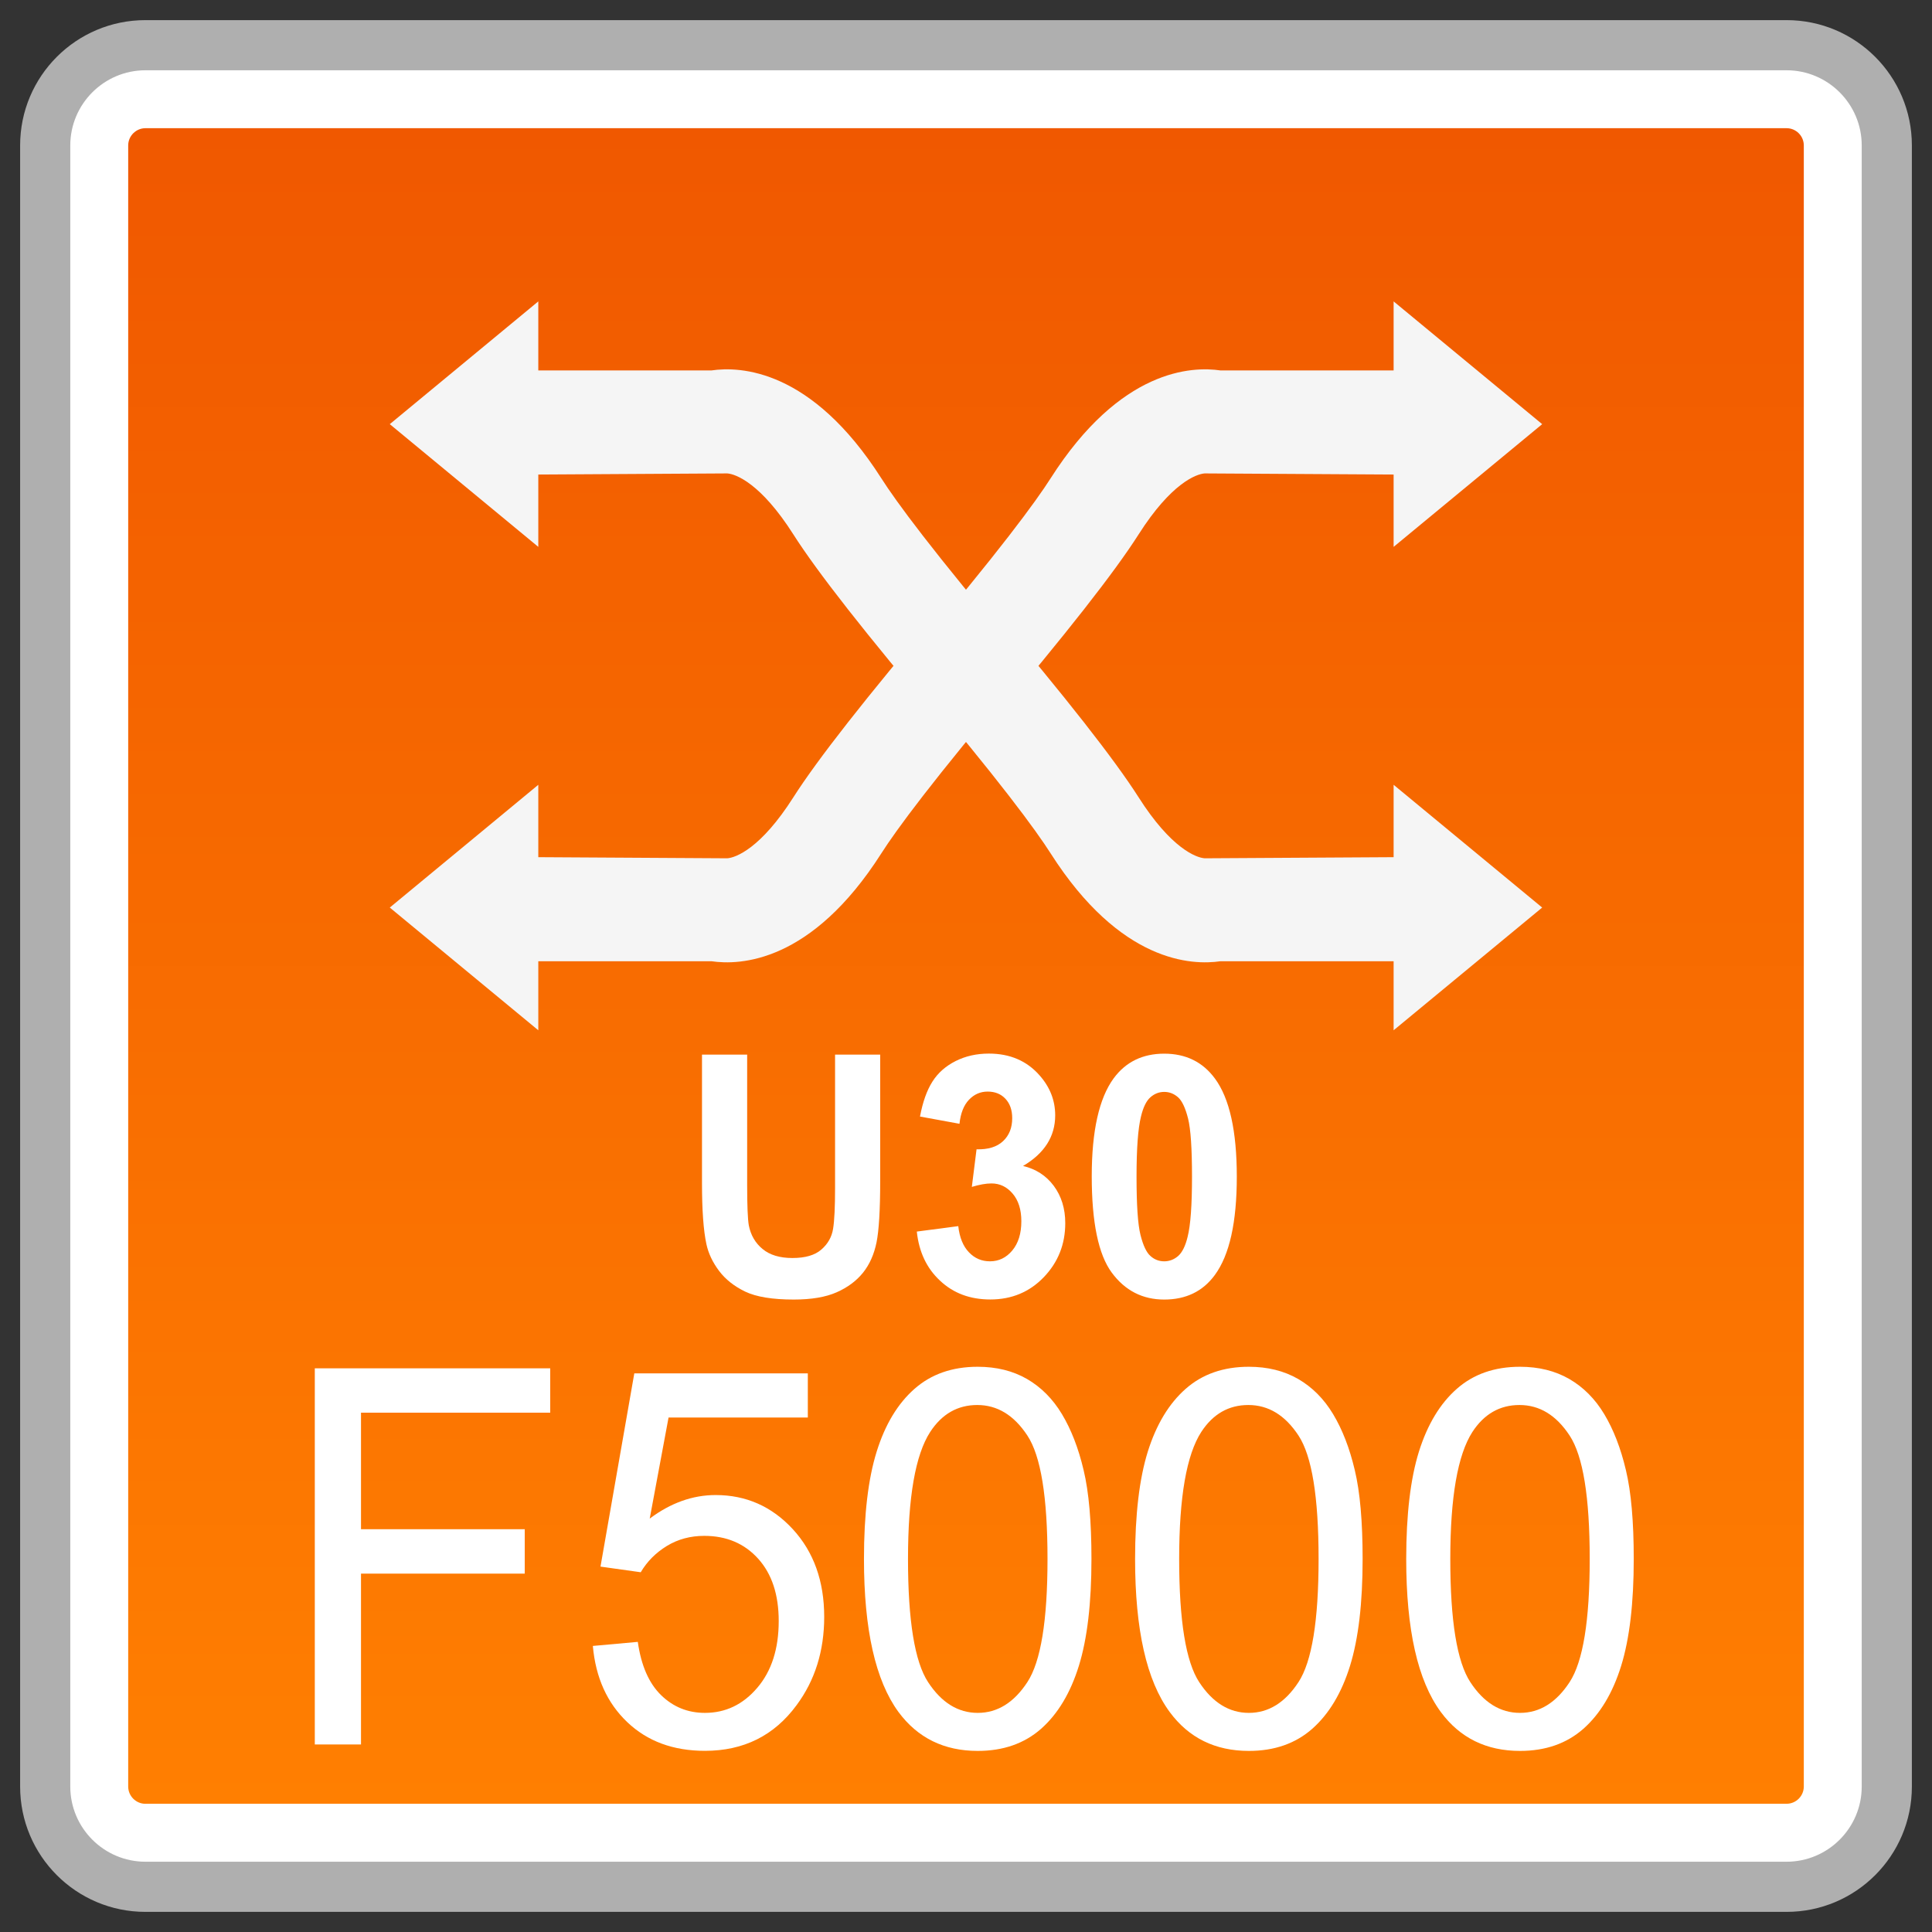 <?xml version="1.0" encoding="utf-8"?>
<!-- Generator: Adobe Illustrator 18.0.0, SVG Export Plug-In . SVG Version: 6.00 Build 0)  -->
<!DOCTYPE svg PUBLIC "-//W3C//DTD SVG 1.1//EN" "http://www.w3.org/Graphics/SVG/1.1/DTD/svg11.dtd">
<svg version="1.1" id="图层_1" xmlns="http://www.w3.org/2000/svg" xmlns:xlink="http://www.w3.org/1999/xlink" x="0px" y="0px"
	 width="48px" height="48px" viewBox="0 0 48 48" enable-background="new 0 0 48 48" xml:space="preserve">
<rect x="0" y="0" width="48" height="48" fill="#333333" stroke="none"/>
<g>
	<g>
		<path fill="#FFFFFF" d="M3.614,46.877c-1.374,0-2.491-1.117-2.491-2.491V3.614c0-1.374,1.118-2.491,2.491-2.491h40.771
			c1.374,0,2.491,1.118,2.491,2.491v40.771c0,1.374-1.117,2.491-2.491,2.491H3.614z"/>
		<path fill="#AFAFAF" d="M44.386,1.746c1.03,0,1.868,0.838,1.868,1.868v40.772c0,1.03-0.838,1.868-1.868,1.868H3.614
			c-1.03,0-1.868-0.838-1.868-1.868V3.614c0-1.03,0.838-1.868,1.868-1.868H44.386 M44.386,0.5H3.614C1.894,0.5,0.5,1.894,0.5,3.614
			v40.772c0,1.72,1.394,3.114,3.114,3.114h40.772c1.72,0,3.114-1.394,3.114-3.114V3.614C47.5,1.894,46.106,0.5,44.386,0.5
			L44.386,0.5z"/>
	</g>
	<g>
		<linearGradient id="SVGID_1_" gradientUnits="userSpaceOnUse" x1="23.999" y1="44.815" x2="23.999" y2="3.185">
			<stop  offset="0" style="stop-color:#FF7F01"/>
			<stop  offset="1" style="stop-color:#F05800"/>
		</linearGradient>
		<path fill="url(#SVGID_1_)" d="M3.614,44.815c-0.236,0-0.429-0.193-0.429-0.429V3.614c0-0.236,0.193-0.429,0.429-0.429h40.773
			c0.236,0,0.428,0.193,0.428,0.429v40.771c0,0.236-0.192,0.429-0.428,0.429H3.614z"/>
	</g>
	<g>
		<g>
			<g>
				<polygon fill="#F5F5F5" points="9.684,10.538 13.374,7.488 13.374,13.587 				"/>
				<path fill="#F5F5F5" d="M23.388,17.966c-1.879-2.219-3.082-3.754-3.678-4.69c-0.808-1.27-1.431-1.5-1.642-1.514l-5.59,0.033
					V9.203h5.2c0.706-0.103,2.482-0.043,4.219,2.681c0.361,0.567,1.256,1.794,3.469,4.408L23.388,17.966z"/>
			</g>
			<g>
				<polygon fill="#F5F5F5" points="38.315,22.548 34.624,25.597 34.624,19.498 				"/>
				<path fill="#F5F5F5" d="M24.611,15.12c1.879,2.219,3.082,3.754,3.678,4.69c0.808,1.27,1.431,1.5,1.642,1.514l5.59-0.033v2.591
					h-5.2c-0.706,0.103-2.482,0.043-4.219-2.681c-0.361-0.567-1.256-1.794-3.469-4.408L24.611,15.12z"/>
			</g>
		</g>
		<g>
			<g>
				<polygon fill="#F5F5F5" points="38.315,10.538 34.624,7.488 34.624,13.587 				"/>
				<path fill="#F5F5F5" d="M24.611,17.966c1.879-2.219,3.082-3.754,3.678-4.69c0.808-1.27,1.431-1.5,1.642-1.514l5.59,0.033V9.203
					h-5.2c-0.706-0.103-2.482-0.043-4.219,2.681c-0.361,0.567-1.256,1.794-3.469,4.408L24.611,17.966z"/>
			</g>
			<g>
				<polygon fill="#F5F5F5" points="9.684,22.548 13.374,25.597 13.374,19.498 				"/>
				<path fill="#F5F5F5" d="M23.388,15.12c-1.879,2.219-3.082,3.754-3.678,4.69c-0.808,1.27-1.431,1.5-1.642,1.514l-5.59-0.033
					v2.591h5.2c0.706,0.103,2.482,0.043,4.219-2.681c0.361-0.567,1.256-1.794,3.469-4.408L23.388,15.12z"/>
			</g>
		</g>
	</g>
	<g>
		<path fill="#FFFFFF" d="M7.821,43.341v-9.346h5.849v1.103H8.969v2.895h4.068v1.103H8.969v4.245H7.821z"/>
		<path fill="#FFFFFF" d="M14.729,40.893l1.117-0.101c0.083,0.587,0.275,1.027,0.577,1.322s0.665,0.442,1.091,0.442
			c0.512,0,0.946-0.207,1.301-0.624c0.355-0.416,0.532-0.969,0.532-1.657c0-0.656-0.17-1.172-0.511-1.55
			c-0.341-0.378-0.788-0.567-1.339-0.567c-0.343,0-0.653,0.083-0.928,0.25c-0.276,0.169-0.493,0.387-0.65,0.654l-1-0.14l0.84-4.801
			h4.311v1.097h-3.46l-0.468,2.511c0.521-0.39,1.067-0.585,1.638-0.585c0.757,0,1.396,0.283,1.917,0.848
			c0.52,0.565,0.78,1.292,0.78,2.179c0,0.846-0.229,1.577-0.686,2.193c-0.556,0.757-1.315,1.135-2.277,1.135
			c-0.789,0-1.432-0.238-1.931-0.714C15.084,42.31,14.799,41.679,14.729,40.893z"/>
		<path fill="#FFFFFF" d="M21.465,38.732c0-1.104,0.105-1.994,0.316-2.668c0.21-0.674,0.524-1.193,0.94-1.559
			c0.416-0.366,0.939-0.548,1.57-0.548c0.465,0,0.873,0.101,1.224,0.303c0.35,0.203,0.64,0.493,0.869,0.874
			c0.229,0.381,0.409,0.843,0.538,1.39c0.131,0.545,0.195,1.282,0.195,2.209c0,1.097-0.104,1.981-0.313,2.655
			c-0.209,0.673-0.521,1.193-0.937,1.562c-0.416,0.367-0.941,0.551-1.576,0.551c-0.836,0-1.493-0.323-1.97-0.969
			C21.751,41.753,21.465,40.487,21.465,38.732z M22.559,38.732c0,1.534,0.167,2.556,0.5,3.062c0.333,0.508,0.744,0.762,1.233,0.762
			c0.488,0,0.9-0.255,1.233-0.765c0.334-0.51,0.5-1.53,0.5-3.059c0-1.539-0.166-2.56-0.5-3.066
			c-0.333-0.507-0.748-0.759-1.245-0.759c-0.488,0-0.879,0.223-1.17,0.67C22.742,36.145,22.559,37.198,22.559,38.732z"/>
		<path fill="#FFFFFF" d="M28.201,38.732c0-1.104,0.106-1.994,0.316-2.668c0.212-0.674,0.525-1.193,0.941-1.559
			c0.415-0.366,0.938-0.548,1.57-0.548c0.465,0,0.872,0.101,1.224,0.303c0.35,0.203,0.64,0.493,0.869,0.874
			c0.229,0.381,0.409,0.843,0.538,1.39c0.131,0.545,0.195,1.282,0.195,2.209c0,1.097-0.104,1.981-0.313,2.655
			c-0.209,0.673-0.521,1.193-0.937,1.562c-0.416,0.367-0.941,0.551-1.576,0.551c-0.836,0-1.493-0.323-1.969-0.969
			C28.486,41.753,28.201,40.487,28.201,38.732z M29.296,38.732c0,1.534,0.166,2.556,0.499,3.062
			c0.333,0.508,0.745,0.762,1.233,0.762c0.488,0,0.9-0.255,1.233-0.765c0.333-0.51,0.499-1.53,0.499-3.059
			c0-1.539-0.166-2.56-0.499-3.066c-0.333-0.507-0.748-0.759-1.246-0.759c-0.488,0-0.879,0.223-1.17,0.67
			C29.478,36.145,29.296,37.198,29.296,38.732z"/>
		<path fill="#FFFFFF" d="M34.937,38.732c0-1.104,0.106-1.994,0.316-2.668c0.212-0.674,0.525-1.193,0.941-1.559
			c0.415-0.366,0.938-0.548,1.57-0.548c0.465,0,0.872,0.101,1.224,0.303c0.35,0.203,0.64,0.493,0.869,0.874
			c0.229,0.381,0.409,0.843,0.538,1.39c0.131,0.545,0.195,1.282,0.195,2.209c0,1.097-0.104,1.981-0.313,2.655
			c-0.209,0.673-0.521,1.193-0.937,1.562c-0.416,0.367-0.941,0.551-1.576,0.551c-0.836,0-1.493-0.323-1.969-0.969
			C35.222,41.753,34.937,40.487,34.937,38.732z M36.032,38.732c0,1.534,0.166,2.556,0.499,3.062
			c0.333,0.508,0.745,0.762,1.233,0.762c0.488,0,0.9-0.255,1.233-0.765c0.333-0.51,0.499-1.53,0.499-3.059
			c0-1.539-0.166-2.56-0.499-3.066c-0.333-0.507-0.748-0.759-1.246-0.759c-0.488,0-0.879,0.223-1.17,0.67
			C36.215,36.145,36.032,37.198,36.032,38.732z"/>
	</g>
	<g>
		<path fill="#FFFFFF" d="M17.443,26.202h1.12v3.241c0,0.515,0.014,0.848,0.041,1.001c0.048,0.244,0.163,0.441,0.343,0.588
			c0.18,0.149,0.427,0.223,0.74,0.223c0.318,0,0.558-0.069,0.719-0.21c0.162-0.14,0.259-0.312,0.292-0.516
			c0.033-0.204,0.049-0.544,0.049-1.017v-3.31h1.121v3.142c0,0.719-0.031,1.226-0.091,1.524c-0.061,0.296-0.172,0.547-0.335,0.751
			c-0.163,0.203-0.381,0.366-0.654,0.487c-0.273,0.121-0.628,0.181-1.067,0.181c-0.53,0-0.932-0.066-1.206-0.197
			c-0.274-0.132-0.491-0.304-0.65-0.515c-0.159-0.212-0.264-0.432-0.314-0.663c-0.074-0.342-0.11-0.849-0.11-1.519V26.202z"/>
		<path fill="#FFFFFF" d="M22.778,30.598l1.03-0.135c0.032,0.284,0.121,0.501,0.265,0.65c0.144,0.151,0.318,0.224,0.522,0.224
			c0.22,0,0.405-0.089,0.555-0.269c0.15-0.18,0.225-0.422,0.225-0.726c0-0.289-0.072-0.518-0.216-0.687s-0.319-0.253-0.526-0.253
			c-0.137,0-0.299,0.029-0.488,0.086l0.117-0.934c0.288,0.008,0.508-0.06,0.659-0.203c0.152-0.143,0.227-0.332,0.227-0.57
			c0-0.201-0.055-0.361-0.167-0.481c-0.111-0.12-0.259-0.18-0.443-0.18c-0.181,0-0.336,0.068-0.465,0.204
			c-0.129,0.135-0.207,0.335-0.235,0.596l-0.981-0.18c0.068-0.362,0.171-0.651,0.309-0.868c0.137-0.217,0.329-0.385,0.575-0.51
			c0.247-0.124,0.522-0.186,0.828-0.186c0.522,0,0.941,0.18,1.257,0.539c0.26,0.293,0.39,0.625,0.39,0.995
			c0,0.525-0.267,0.945-0.799,1.258c0.317,0.074,0.572,0.238,0.763,0.493c0.19,0.256,0.286,0.565,0.286,0.928
			c0,0.525-0.178,0.972-0.533,1.342c-0.356,0.37-0.799,0.554-1.329,0.554c-0.502,0-0.918-0.155-1.249-0.467
			C23.022,31.509,22.831,31.102,22.778,30.598z"/>
		<path fill="#FFFFFF" d="M28.925,26.178c0.538,0,0.958,0.207,1.261,0.62c0.361,0.49,0.542,1.302,0.542,2.436
			s-0.181,1.946-0.545,2.442c-0.299,0.409-0.72,0.611-1.258,0.611c-0.539,0-0.975-0.223-1.305-0.671
			c-0.33-0.447-0.496-1.246-0.496-2.393c0-1.127,0.183-1.938,0.545-2.433C27.97,26.382,28.389,26.178,28.925,26.178z M28.925,27.128
			c-0.129,0-0.243,0.045-0.344,0.134c-0.1,0.088-0.178,0.246-0.233,0.475c-0.074,0.296-0.111,0.796-0.111,1.497
			c0,0.703,0.032,1.186,0.098,1.448s0.149,0.438,0.249,0.524c0.098,0.088,0.212,0.131,0.341,0.131c0.129,0,0.244-0.045,0.346-0.132
			c0.1-0.089,0.18-0.247,0.235-0.476c0.074-0.293,0.109-0.791,0.109-1.494c0-0.702-0.032-1.184-0.098-1.447
			c-0.066-0.261-0.149-0.438-0.247-0.525C29.168,27.173,29.054,27.128,28.925,27.128z"/>
	</g>
</g>
</svg>
